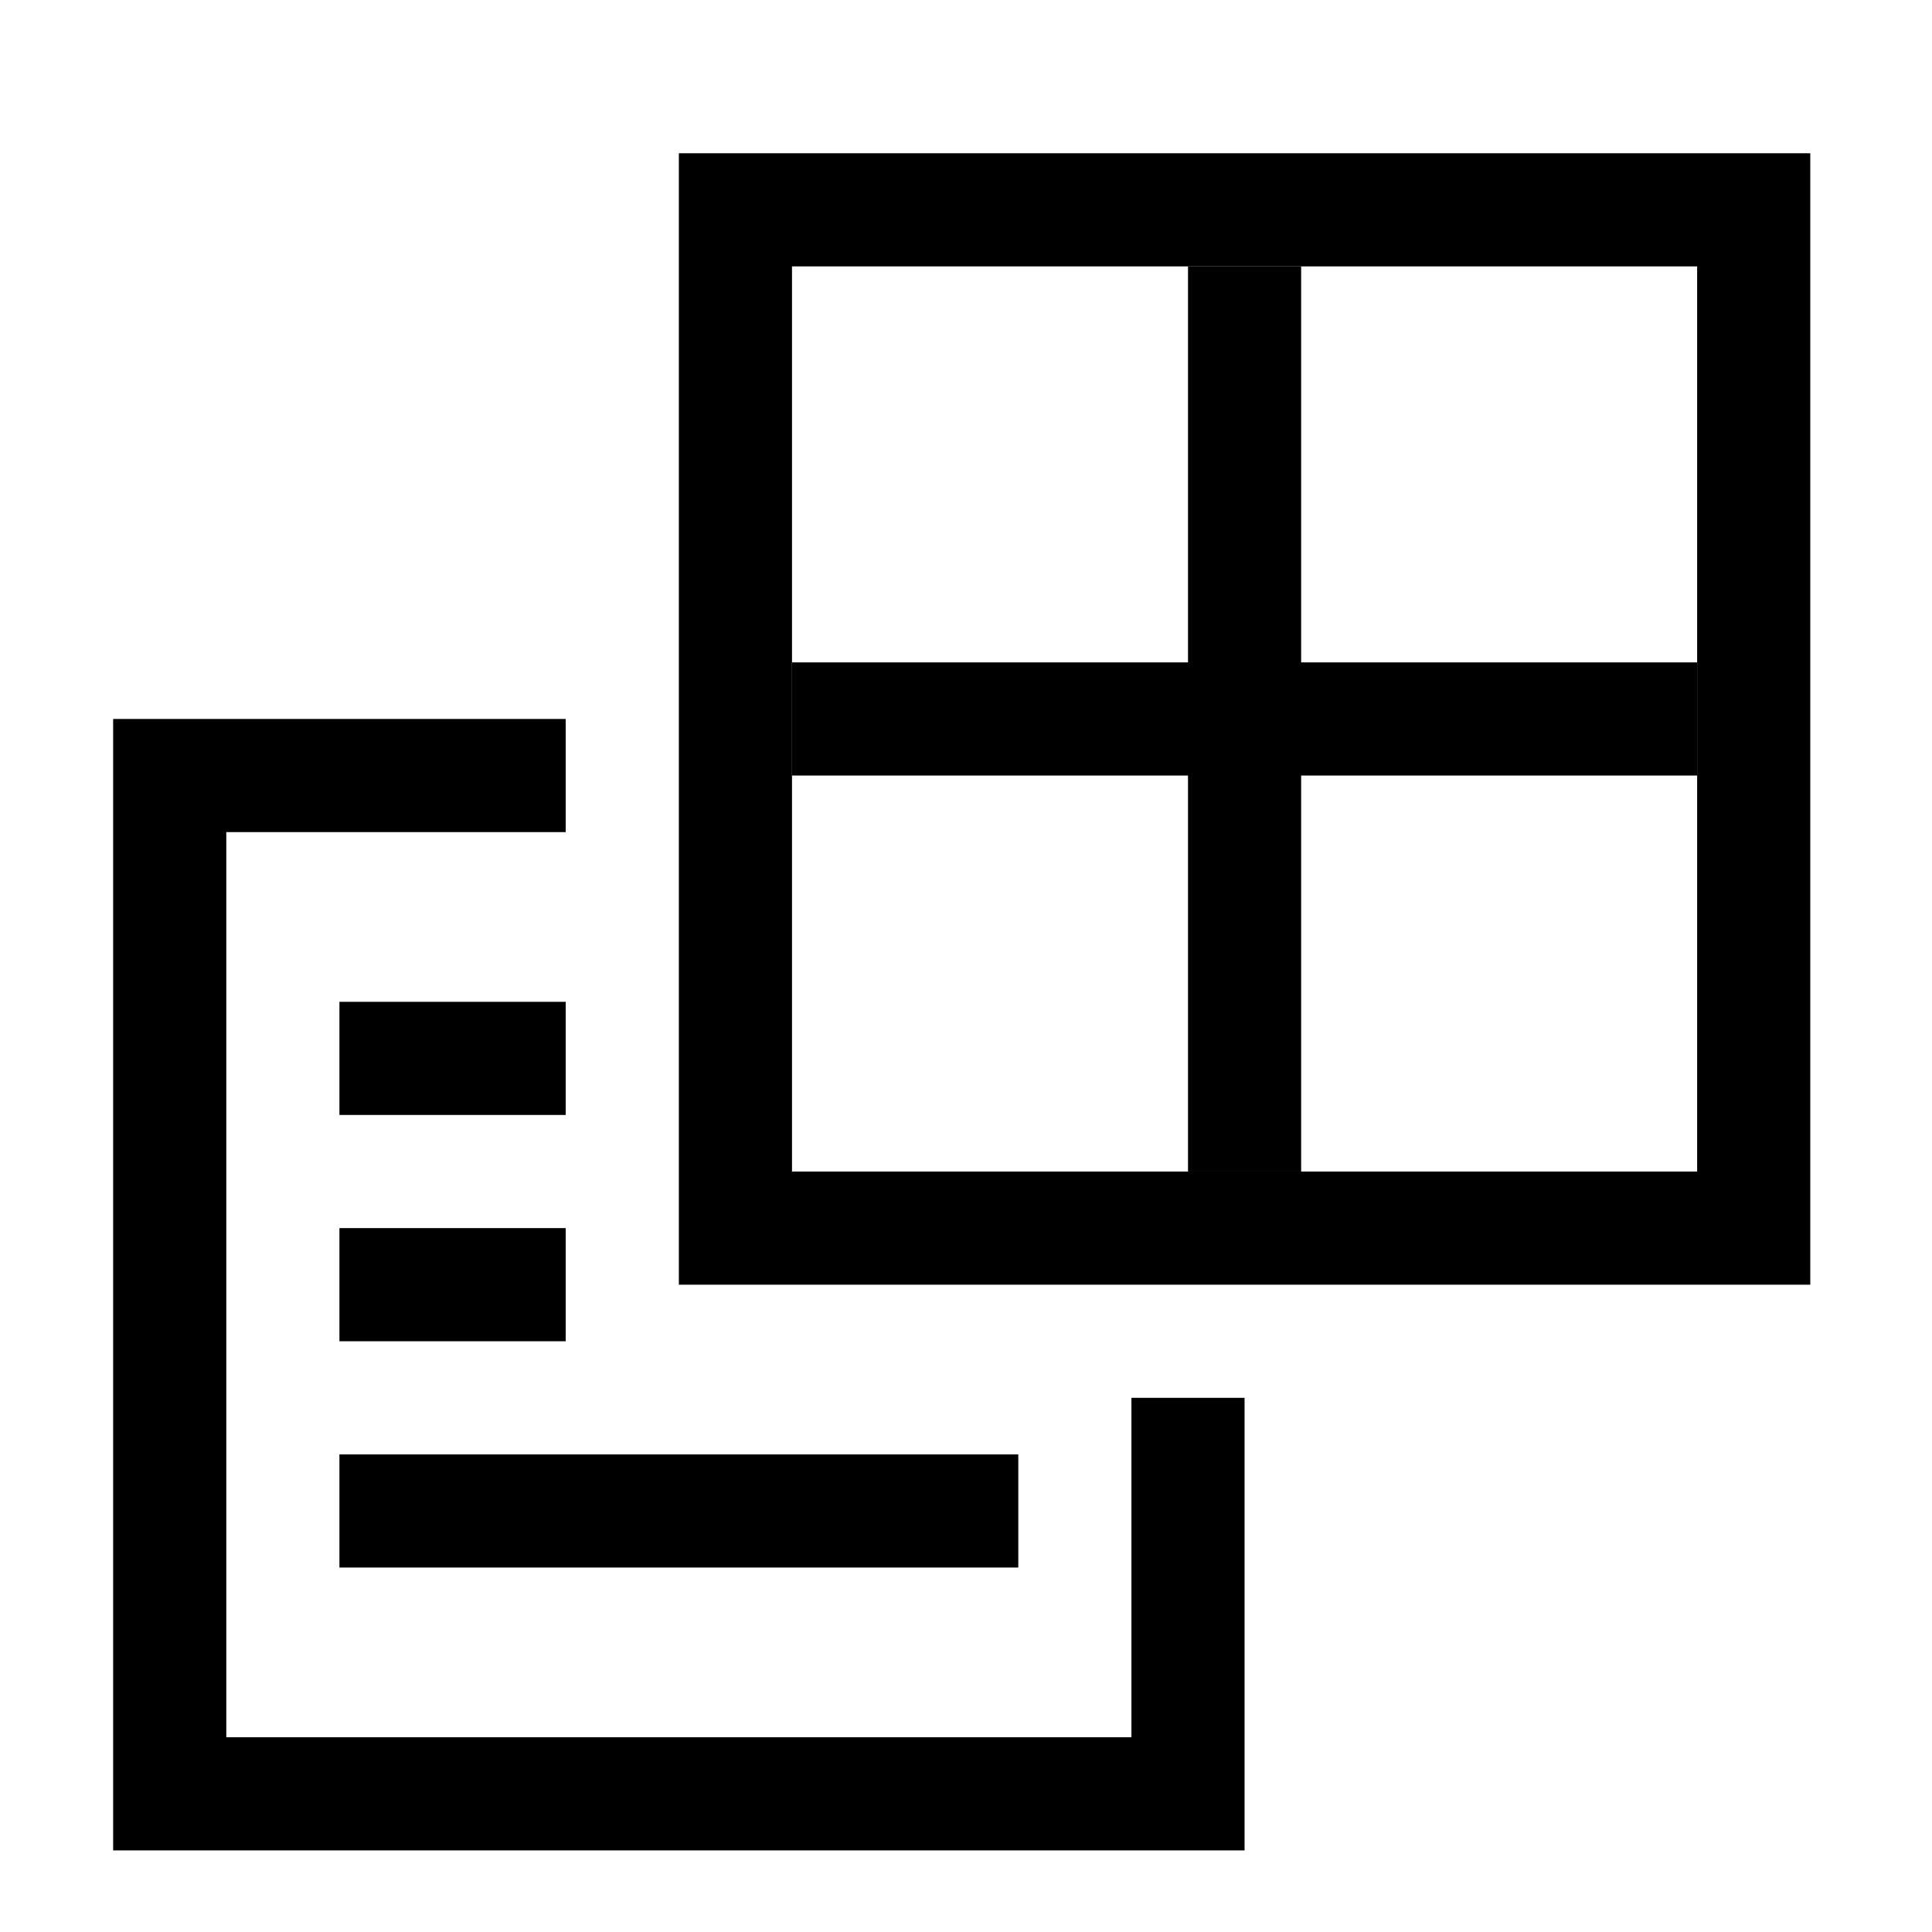 <?xml version="1.0" encoding="UTF-8" standalone="no"?>
<!-- Created with Inkscape (http://www.inkscape.org/) -->

<svg
   xmlns:dc="http://purl.org/dc/elements/1.1/"
   xmlns:cc="http://creativecommons.org/ns#"
   xmlns:rdf="http://www.w3.org/1999/02/22-rdf-syntax-ns#"
   xmlns:svg="http://www.w3.org/2000/svg"
   xmlns="http://www.w3.org/2000/svg"
   xmlns:sodipodi="http://sodipodi.sourceforge.net/DTD/sodipodi-0.dtd"
   xmlns:inkscape="http://www.inkscape.org/namespaces/inkscape"
   width="16px"
   height="16px"
   id="svg4372"
   version="1.1"
   inkscape:version="0.48.3.1 r9886"
   sodipodi:docname="Новый документ 11">
  <defs
     id="defs4374" />
  <sodipodi:namedview
     id="base"
     pagecolor="#ffffff"
     bordercolor="#666666"
     borderopacity="1.0"
     inkscape:pageopacity="0.0"
     inkscape:pageshadow="2"
     inkscape:zoom="22.197802"
     inkscape:cx="-3.3186508"
     inkscape:cy="6.5590594"
     inkscape:current-layer="layer1"
     showgrid="true"
     inkscape:grid-bbox="true"
     inkscape:document-units="px"
     inkscape:window-width="1920"
     inkscape:window-height="999"
     inkscape:window-x="0"
     inkscape:window-y="26"
     inkscape:window-maximized="1" />
  <g
     id="layer1"
     inkscape:label="Layer 1"
     inkscape:groupmode="layer">
    <rect
       style="opacity:0;fill:#000000;fill-opacity:1;stroke:#000000;stroke-width:0.937px;stroke-linecap:butt;stroke-linejoin:miter;stroke-opacity:1;display:inline;filter:url(#filter4254)"
       id="use3763"
       width="14.987"
       height="14.987"
       x="0.468"
       y="0.545"
       inkscape:tile-cx="12.95606"
       inkscape:tile-cy="10.403311"
       inkscape:tile-w="16"
       inkscape:tile-h="16"
       inkscape:tile-x0="4.9560604"
       inkscape:tile-y0="2.4033108" />
    <g
       transform="matrix(0.937,0,0,0.937,0,-969.802)"
       style="display:inline"
       id="g3881"
       inkscape:export-filename="/home/d1v1n/r49/Qr49/icons/file-dataimport.png"
       inkscape:export-xdpi="127.05869"
       inkscape:export-ydpi="127.05869">
      <rect
         y="1040.362"
         x="0"
         height="12"
         width="12"
         id="rect3848"
         style="fill:#ffffff;fill-opacity:1;stroke:none" />
      <rect
         y="1041.362"
         x="1"
         height="10"
         width="10"
         id="rect3832"
         style="fill:#000000;fill-opacity:1;stroke:none" />
      <rect
         y="1042.362"
         x="2"
         height="8"
         width="8"
         id="rect3834"
         style="fill:#ffffff;fill-opacity:1;stroke:none" />
      <path
         inkscape:connector-curvature="0"
         id="path3859"
         d="m 3,1044.362 6,0"
         style="fill:none;stroke:#000000;stroke-width:1px;stroke-linecap:butt;stroke-linejoin:miter;stroke-opacity:1" />
      <path
         inkscape:connector-curvature="0"
         id="path3861"
         d="m 3,1046.362 6,0"
         style="fill:none;stroke:#000000;stroke-width:1px;stroke-linecap:butt;stroke-linejoin:miter;stroke-opacity:1" />
      <path
         inkscape:connector-curvature="0"
         id="path3863"
         d="m 3,1048.362 6,0"
         style="fill:none;stroke:#000000;stroke-width:1px;stroke-linecap:butt;stroke-linejoin:miter;stroke-opacity:1" />
    </g>
    <g
       style="display:inline"
       id="g3936"
       transform="matrix(0.937,0,0,0.937,0,-969.802)"
       inkscape:export-filename="/home/d1v1n/r49/Qr49/icons/file-dataimport.png"
       inkscape:export-xdpi="127.05869"
       inkscape:export-ydpi="127.05869">
      <rect
         y="1035.362"
         x="5"
         height="12"
         width="12"
         id="rect3926"
         style="fill:#ffffff;fill-opacity:1;stroke:none" />
      <rect
         y="1036.362"
         x="6"
         height="10"
         width="10"
         id="rect3928"
         style="fill:#000000;fill-opacity:1;stroke:none" />
      <rect
         y="1037.362"
         x="7"
         height="8"
         width="8"
         id="rect3930"
         style="fill:#ffffff;fill-opacity:1;stroke:none" />
      <path
         inkscape:connector-curvature="0"
         id="path3932"
         d="m 11,1037.362 0,8"
         style="fill:none;stroke:#000000;stroke-width:1px;stroke-linecap:butt;stroke-linejoin:miter;stroke-opacity:1" />
      <path
         inkscape:connector-curvature="0"
         id="path3934"
         d="m 7,1041.362 8,0"
         style="fill:none;stroke:#000000;stroke-width:1px;stroke-linecap:butt;stroke-linejoin:miter;stroke-opacity:1" />
    </g>
  </g>
</svg>
